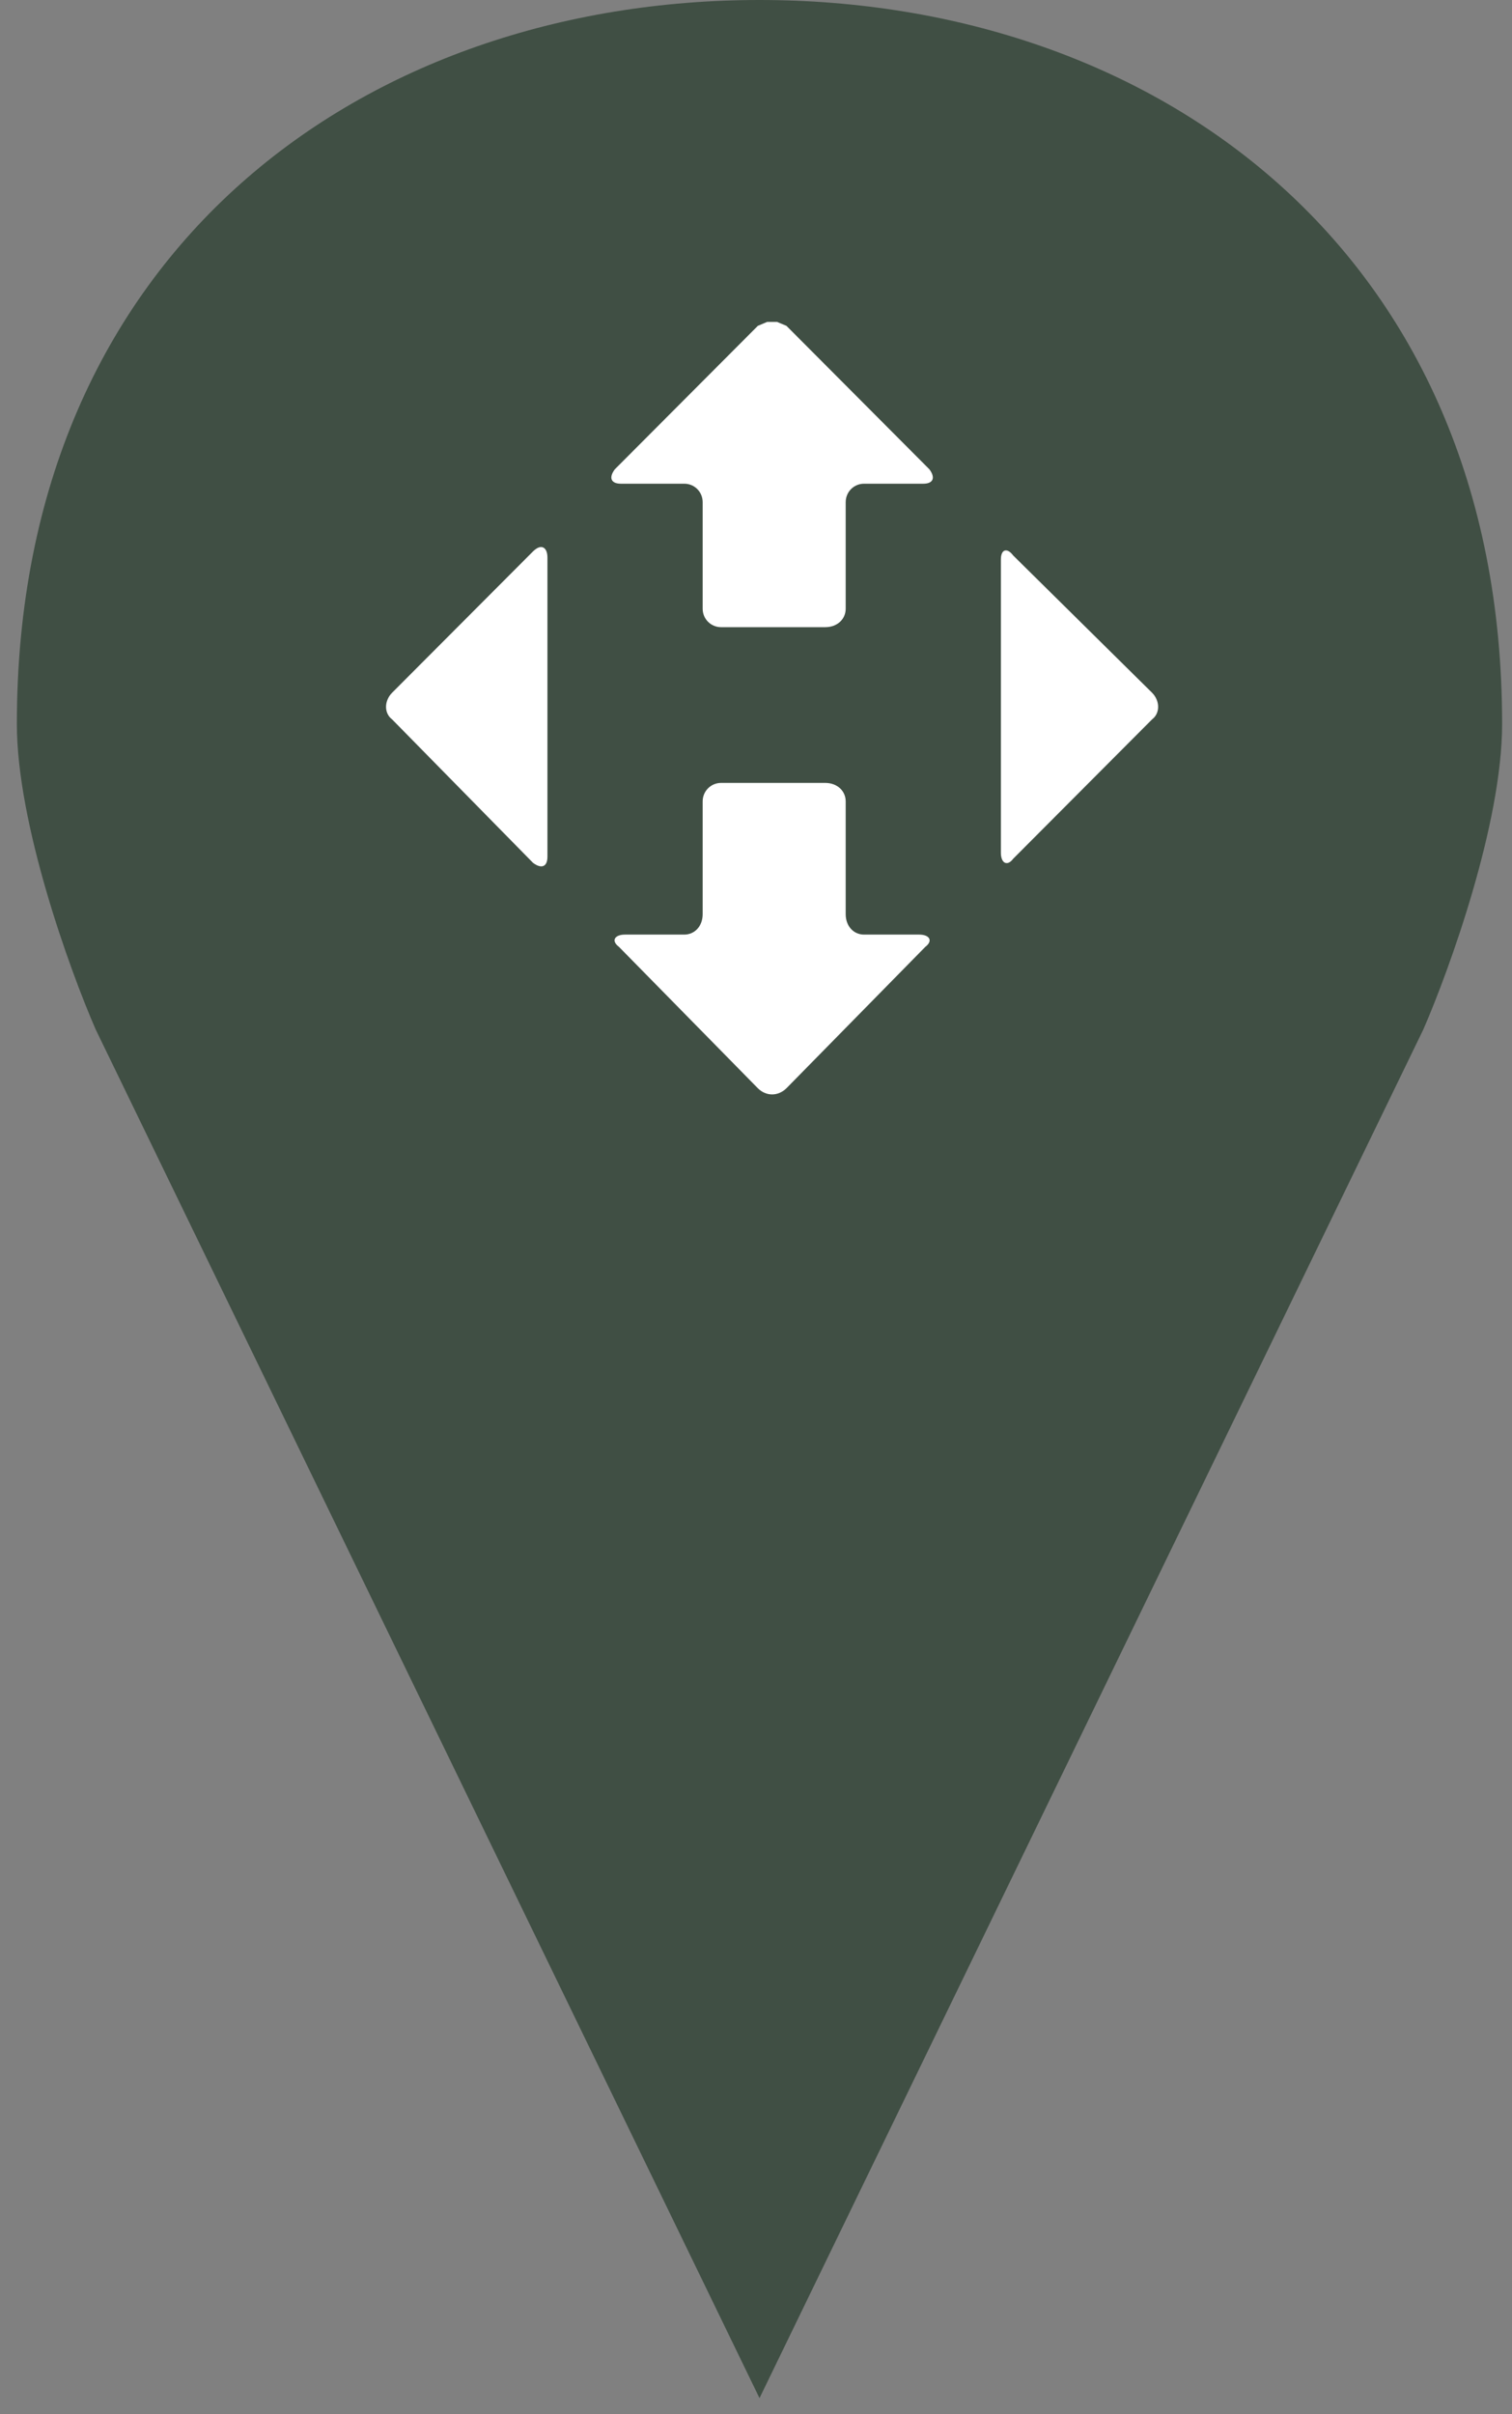 <svg width="47" height="75" viewBox="0 0 47 75" fill="none" xmlns="http://www.w3.org/2000/svg">
<rect x="0" y="0" width="47" height="75" fill="#808080" stroke="none"/>
<path d="M23.609 3.15772e-06C35.851 3.15772e-06 46.693 7.731 46.693 22.491C46.693 25.583 45.061 30.105 44.245 31.979L23.609 74.5L2.973 31.979C2.157 30.105 0.524 25.583 0.524 22.491C0.524 7.731 11.367 3.15772e-06 23.609 3.15772e-06Z" fill="#404F44"/>
<path fill-rule="evenodd" clip-rule="evenodd" d="M31.231 17.105C31.303 17.082 31.399 17.128 31.494 17.256C31.494 17.256 31.494 17.256 35.811 21.52C36.063 21.774 36.063 22.16 35.811 22.349C35.811 22.349 35.811 22.349 31.494 26.678C31.399 26.806 31.303 26.836 31.231 26.798C31.158 26.759 31.112 26.648 31.112 26.486V17.383C31.112 17.225 31.158 17.128 31.231 17.105Z" fill="white"/>
<path fill-rule="evenodd" clip-rule="evenodd" d="M23.848 10H24.153L24.447 10.123C24.447 10.123 24.447 10.123 28.89 14.58C29.081 14.835 29.016 15.027 28.699 15.027C28.699 15.027 28.699 15.027 26.858 15.027C26.541 15.027 26.288 15.282 26.288 15.602C26.288 15.602 26.288 15.602 26.288 18.91C26.288 19.23 26.032 19.484 25.651 19.484C25.651 19.484 25.651 19.484 22.415 19.484C22.098 19.484 21.842 19.23 21.842 18.91C21.842 18.91 21.842 18.91 21.842 15.602C21.842 15.282 21.59 15.027 21.269 15.027H19.302C18.985 15.027 18.92 14.835 19.111 14.58C19.111 14.58 19.111 14.58 23.557 10.123L23.848 10Z" fill="white"/>
<path fill-rule="evenodd" clip-rule="evenodd" d="M16.887 17.01C16.968 17.048 17.017 17.16 17.017 17.322V26.613C17.017 26.776 16.968 26.872 16.887 26.903C16.811 26.933 16.7 26.903 16.57 26.806C16.57 26.806 16.57 26.806 12.189 22.349C11.937 22.16 11.937 21.775 12.189 21.52C12.189 21.52 12.189 21.52 16.57 17.129C16.7 17.002 16.811 16.971 16.887 17.01Z" fill="white"/>
<path fill-rule="evenodd" clip-rule="evenodd" d="M22.415 24.322C22.415 24.322 22.415 24.322 25.65 24.322C26.032 24.322 26.288 24.577 26.288 24.897C26.288 24.897 26.288 24.897 26.288 28.397C26.288 28.779 26.54 29.034 26.857 29.034H28.572C28.889 29.034 29.015 29.223 28.763 29.415C28.763 29.415 28.763 29.415 24.447 33.807C24.317 33.934 24.16 33.999 24 33.999C23.843 33.999 23.683 33.934 23.557 33.807C23.557 33.807 23.557 33.807 19.24 29.415C18.985 29.223 19.11 29.034 19.428 29.034C19.428 29.034 19.428 29.034 21.269 29.034C21.59 29.034 21.842 28.779 21.842 28.397C21.842 28.397 21.842 28.397 21.842 24.897C21.842 24.577 22.098 24.322 22.415 24.322Z" fill="white"/>
</svg>
